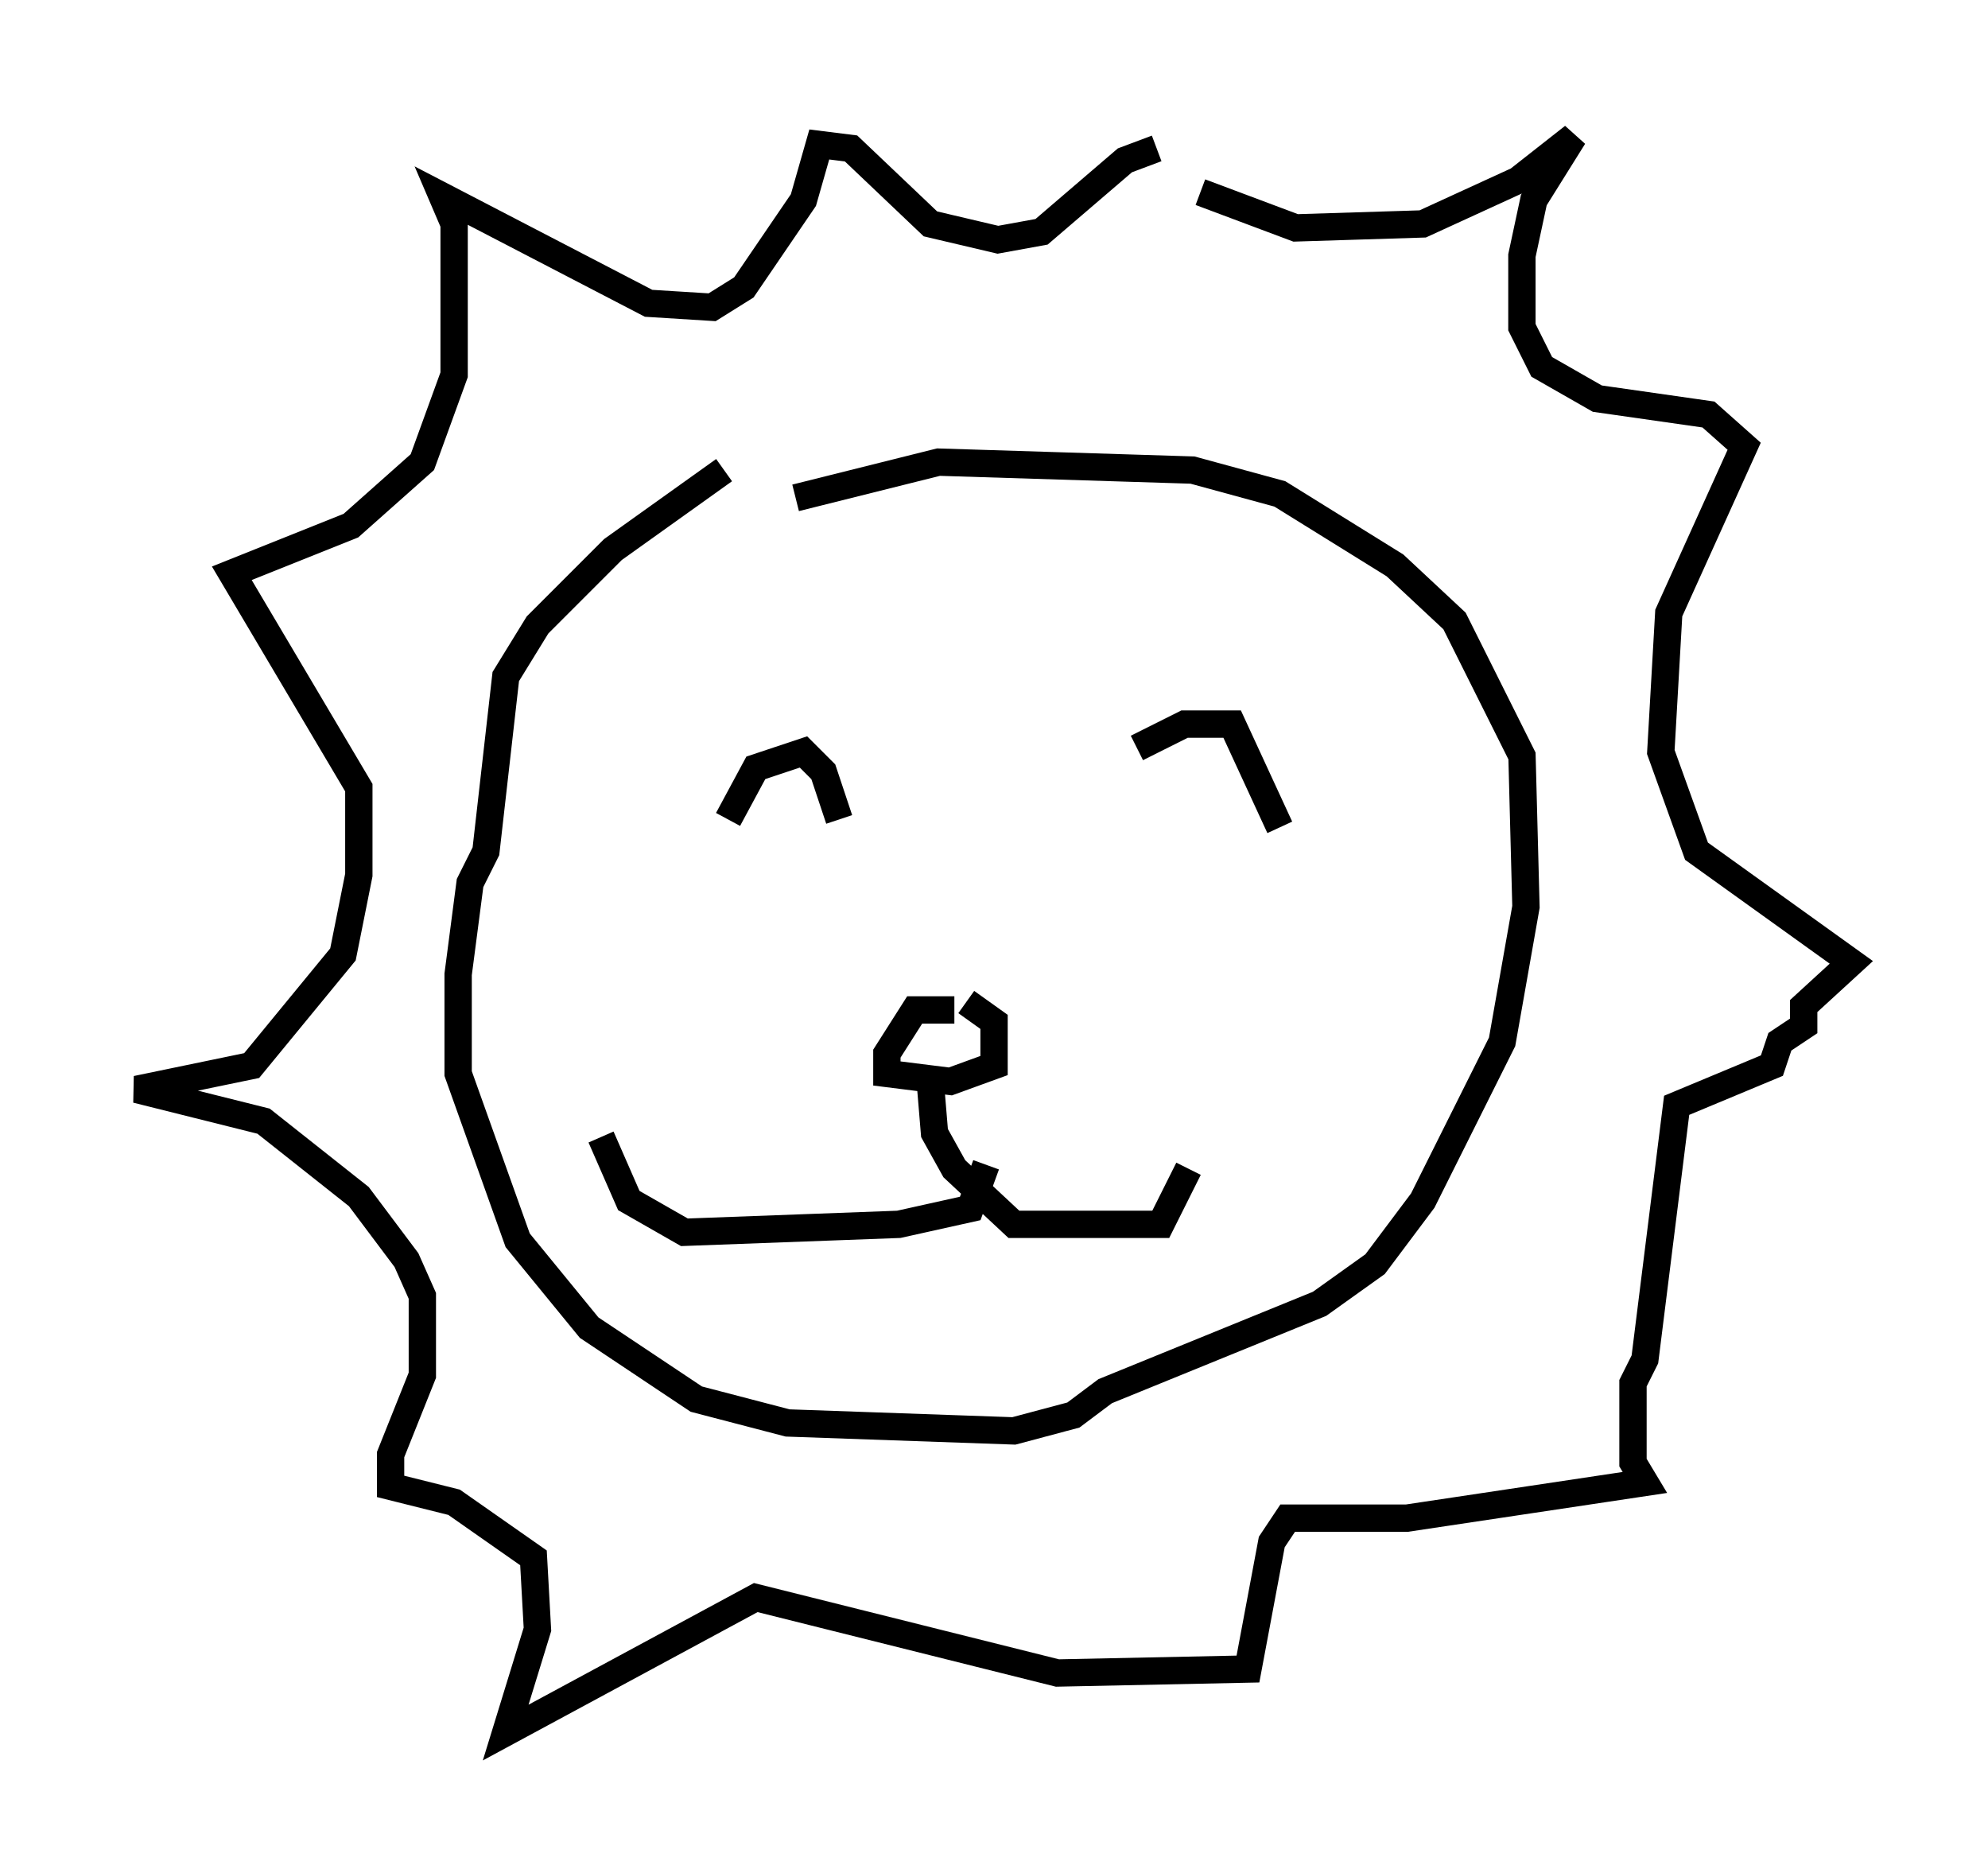 <?xml version="1.0" encoding="utf-8" ?>
<svg baseProfile="full" height="68.391" version="1.1" width="72.748" xmlns="http://www.w3.org/2000/svg" xmlns:ev="http://www.w3.org/2001/xml-events" xmlns:xlink="http://www.w3.org/1999/xlink"><defs /><rect fill="white" height="68.391" width="72.748" x="0" y="0" /><path d="M27.659, 17.056 m-1.162, 0.145 l-4.067, 2.905 -2.76, 2.76 l-1.162, 1.888 -0.726, 6.391 l-0.581, 1.162 -0.436, 3.341 l0.0, 3.631 2.179, 6.101 l2.615, 3.196 3.922, 2.615 l3.341, 0.872 8.279, 0.291 l2.179, -0.581 1.162, -0.872 l7.844, -3.196 2.034, -1.453 l1.743, -2.324 2.905, -5.81 l0.872, -4.939 -0.145, -5.52 l-2.469, -4.939 -2.179, -2.034 l-4.212, -2.615 -3.196, -0.872 l-9.296, -0.291 -5.229, 1.307 m5.81, 18.737 l-1.453, 0.0 -1.017, 1.598 l0.0, 0.726 2.324, 0.291 l1.598, -0.581 0.0, -1.598 l-1.017, -0.726 m-1.307, 3.05 l0.145, 1.743 0.726, 1.307 l2.179, 2.034 5.374, 0.0 l1.017, -2.034 m-7.408, -0.145 l-0.581, 1.598 -2.615, 0.581 l-7.844, 0.291 -2.034, -1.162 l-1.017, -2.324 m4.648, -11.62 l1.017, -1.888 1.743, -0.581 l0.726, 0.726 0.581, 1.743 m10.894, -2.615 l1.743, -0.872 1.743, 0.0 l1.743, 3.777 m-2.905, -23.24 l3.486, 1.307 4.648, -0.145 l3.486, -1.598 2.034, -1.598 l-1.453, 2.324 -0.436, 2.034 l0.0, 2.615 0.726, 1.453 l2.034, 1.162 4.067, 0.581 l1.307, 1.162 -2.76, 6.101 l-0.291, 5.084 1.307, 3.631 l5.665, 4.067 -1.743, 1.598 l0.0, 0.726 -0.872, 0.581 l-0.291, 0.872 -3.486, 1.453 l-1.162, 9.296 -0.436, 0.872 l0.0, 2.905 0.436, 0.726 l-8.715, 1.307 -4.358, 0.0 l-0.581, 0.872 -0.872, 4.648 l-6.972, 0.145 -11.039, -2.76 l-9.151, 4.939 1.162, -3.777 l-0.145, -2.615 -2.905, -2.034 l-2.324, -0.581 0.0, -1.162 l1.162, -2.905 0.0, -2.905 l-0.581, -1.307 -1.743, -2.324 l-3.486, -2.76 -4.648, -1.162 l4.212, -0.872 3.341, -4.067 l0.581, -2.905 0.0, -3.196 l-4.648, -7.844 4.358, -1.743 l2.615, -2.324 1.162, -3.196 l0.0, -5.52 -0.436, -1.017 l7.553, 3.922 2.324, 0.145 l1.162, -0.726 2.179, -3.196 l0.581, -2.034 1.162, 0.145 l2.905, 2.76 2.469, 0.581 l1.598, -0.291 3.05, -2.615 l1.162, -0.436 " fill="none" stroke="black" stroke-width="1" /></svg>
